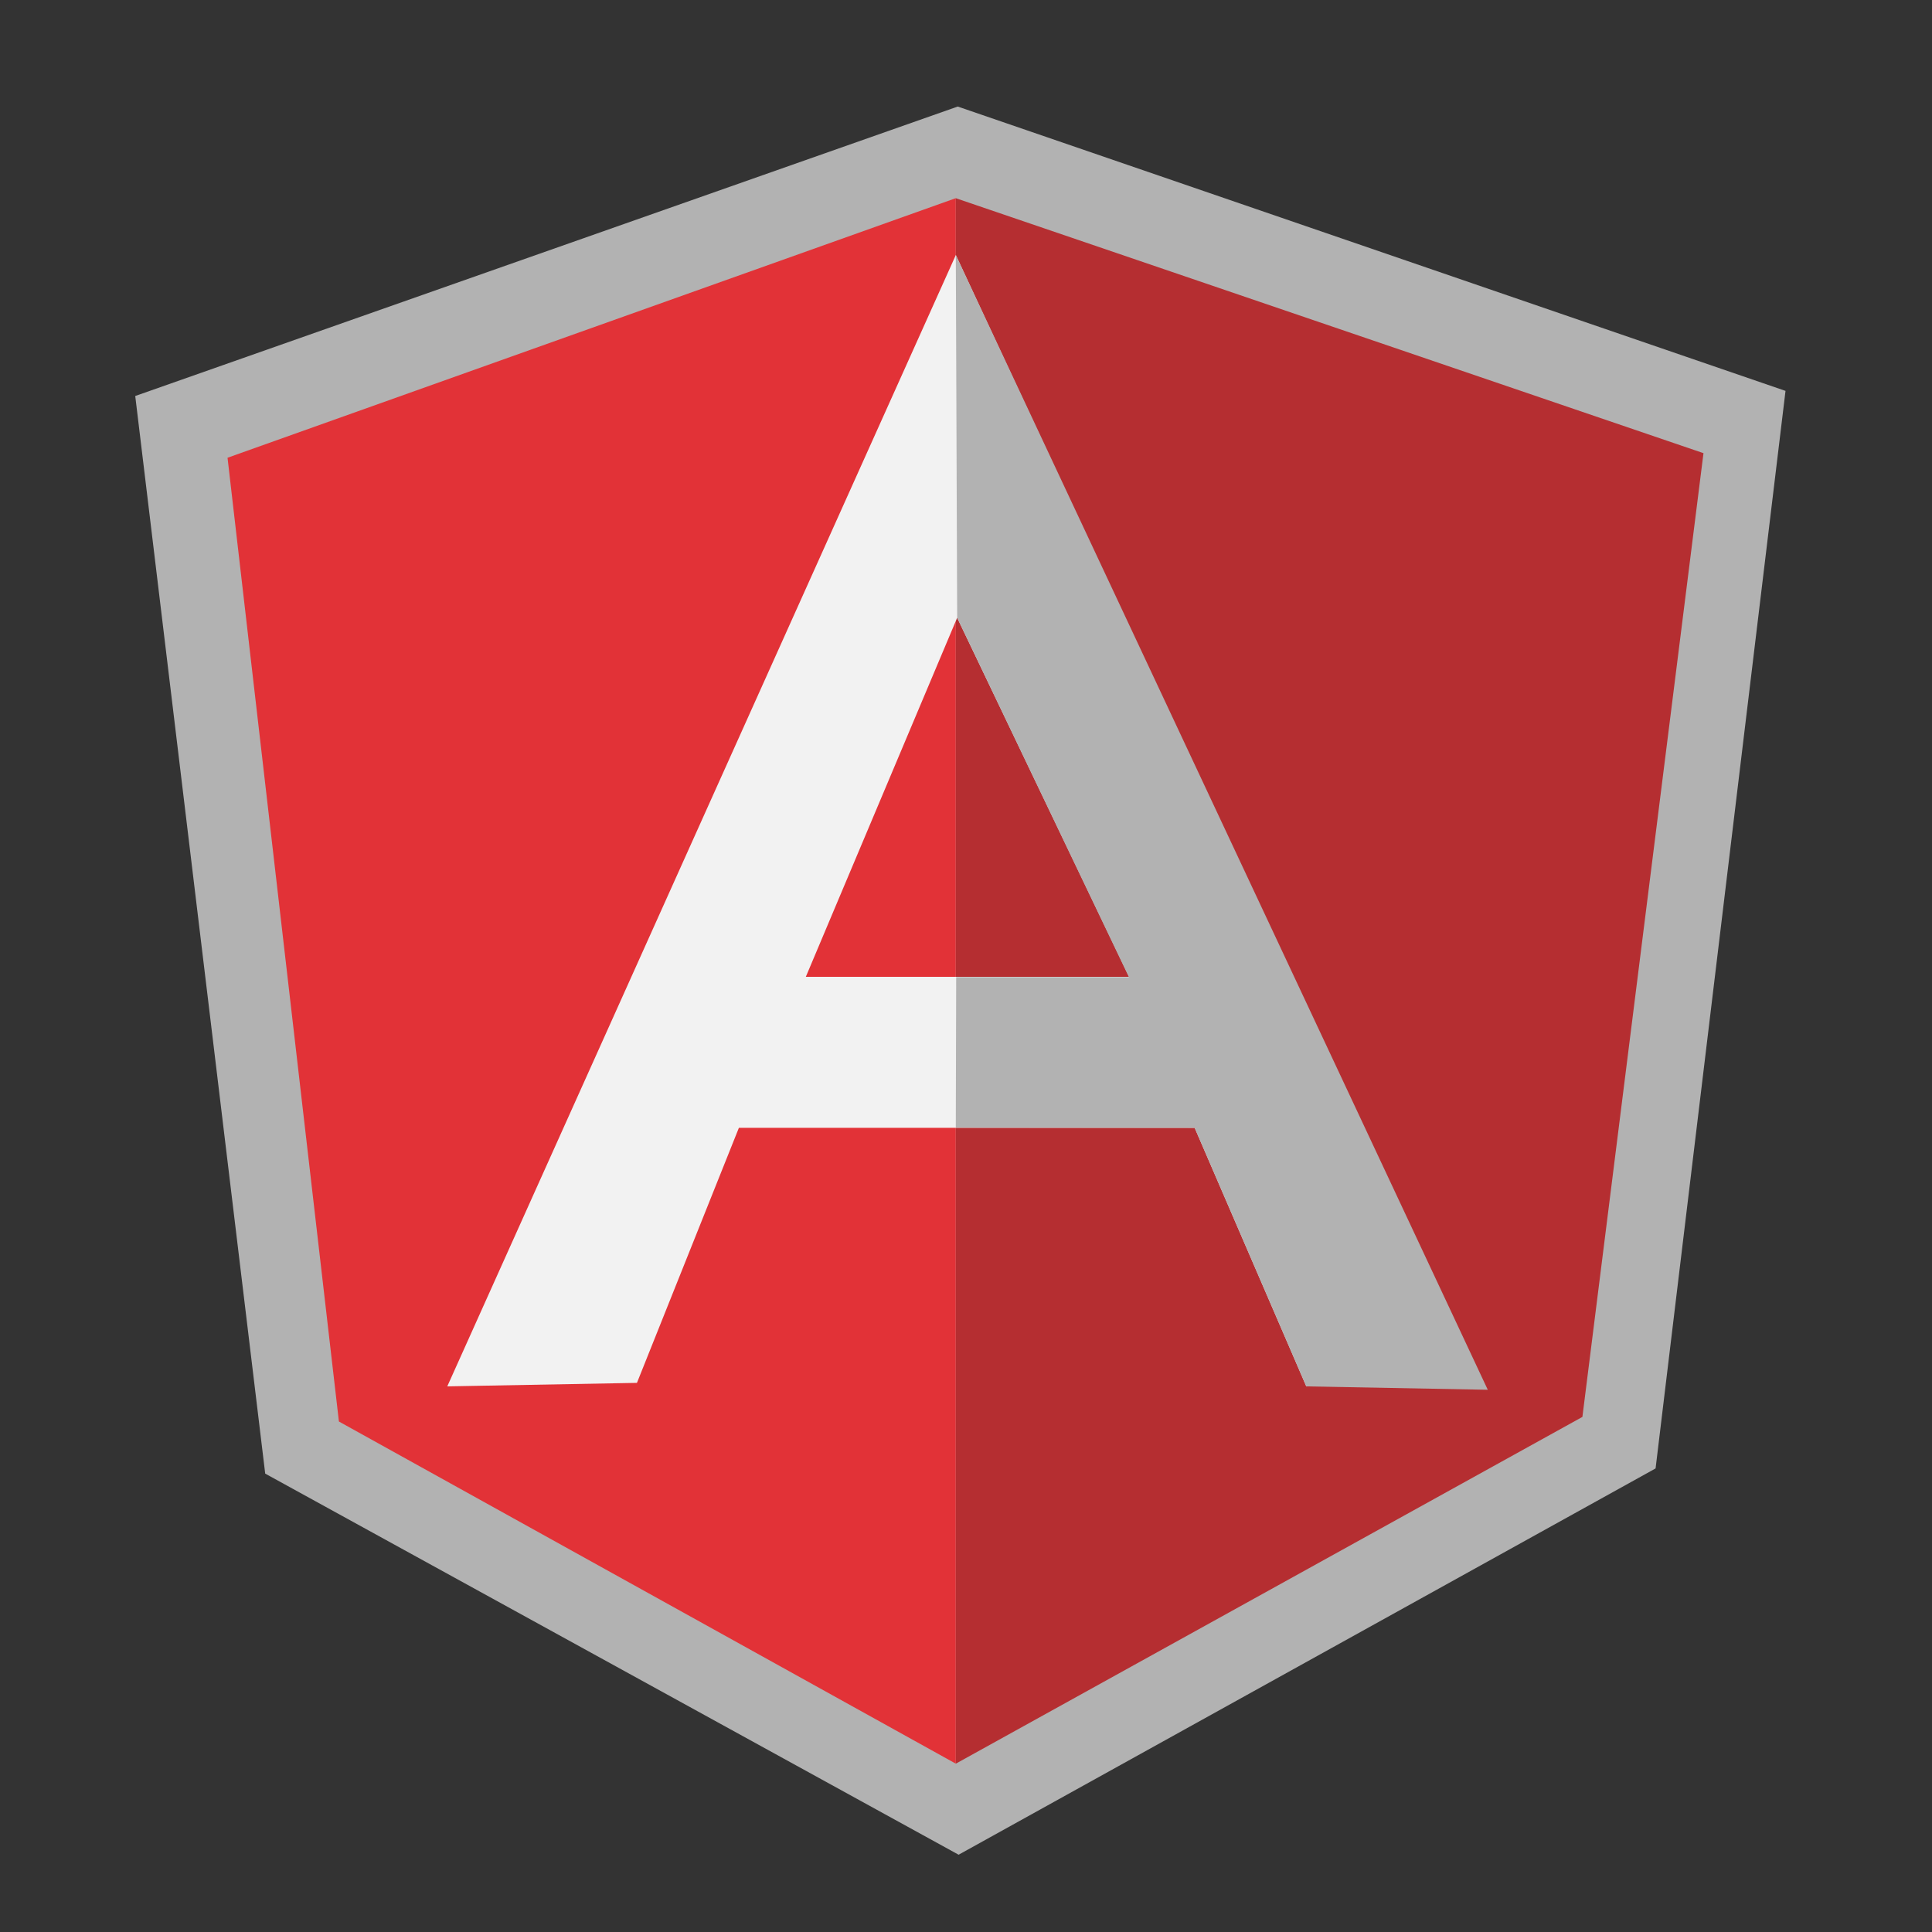 <?xml version="1.0" encoding="UTF-8" standalone="no"?>
<!-- Created with Inkscape (http://www.inkscape.org/) -->

<svg
   xmlns:dc="http://purl.org/dc/elements/1.1/"
   xmlns:cc="http://creativecommons.org/ns#"
   xmlns:rdf="http://www.w3.org/1999/02/22-rdf-syntax-ns#"
   xmlns:svg="http://www.w3.org/2000/svg"
   xmlns="http://www.w3.org/2000/svg"
   version="1.1"
   width="100"
   height="100"
   viewBox="0 0 100 100"
   id="svg2"
   xml:space="preserve"
   style="overflow:visible"><rect x="0" y="0" width="100" height="100" fill="#333333" stroke="none"/><path
     d="M 49.572,5.515 7,20.497 13.727,76.274 49.618,96 85.693,76.006 92.418,20.232 49.572,5.515 z m 0,0"
     id="path22"
     fill="#b2b2b2" /><path
     d="M 88.172,23.456 49.473,10.259 V 91.287 L 81.905,73.339 88.172,23.456 z m 0,0"
     id="path24"
     fill="#b52e31" /><path
     d="M 11.777,23.693 17.542,73.577 49.472,91.287 V 10.257 L 11.777,23.693 z m 0,0"
     id="path26"
     fill="#e23237" /><path
     d="M 58.443,50.561 49.543,31.976 41.709,50.561 h 16.734 z m 3.393,7.815 H 38.245 L 32.968,71.577 23.151,71.758 49.473,13.201 76.713,71.758 H 67.614 L 61.836,58.376 z m 0,0"
     id="path28"
     fill="#f2f2f2" /><path
     d="m 49.473,13.201 0.07,18.775 8.89,18.599 h -8.941 l -0.02,7.788 12.363,0.012 5.778,13.384 9.394,0.175 -27.534,-58.733 z m 0,0"
     id="path30"
     fill="#b2b2b2" /></svg>

